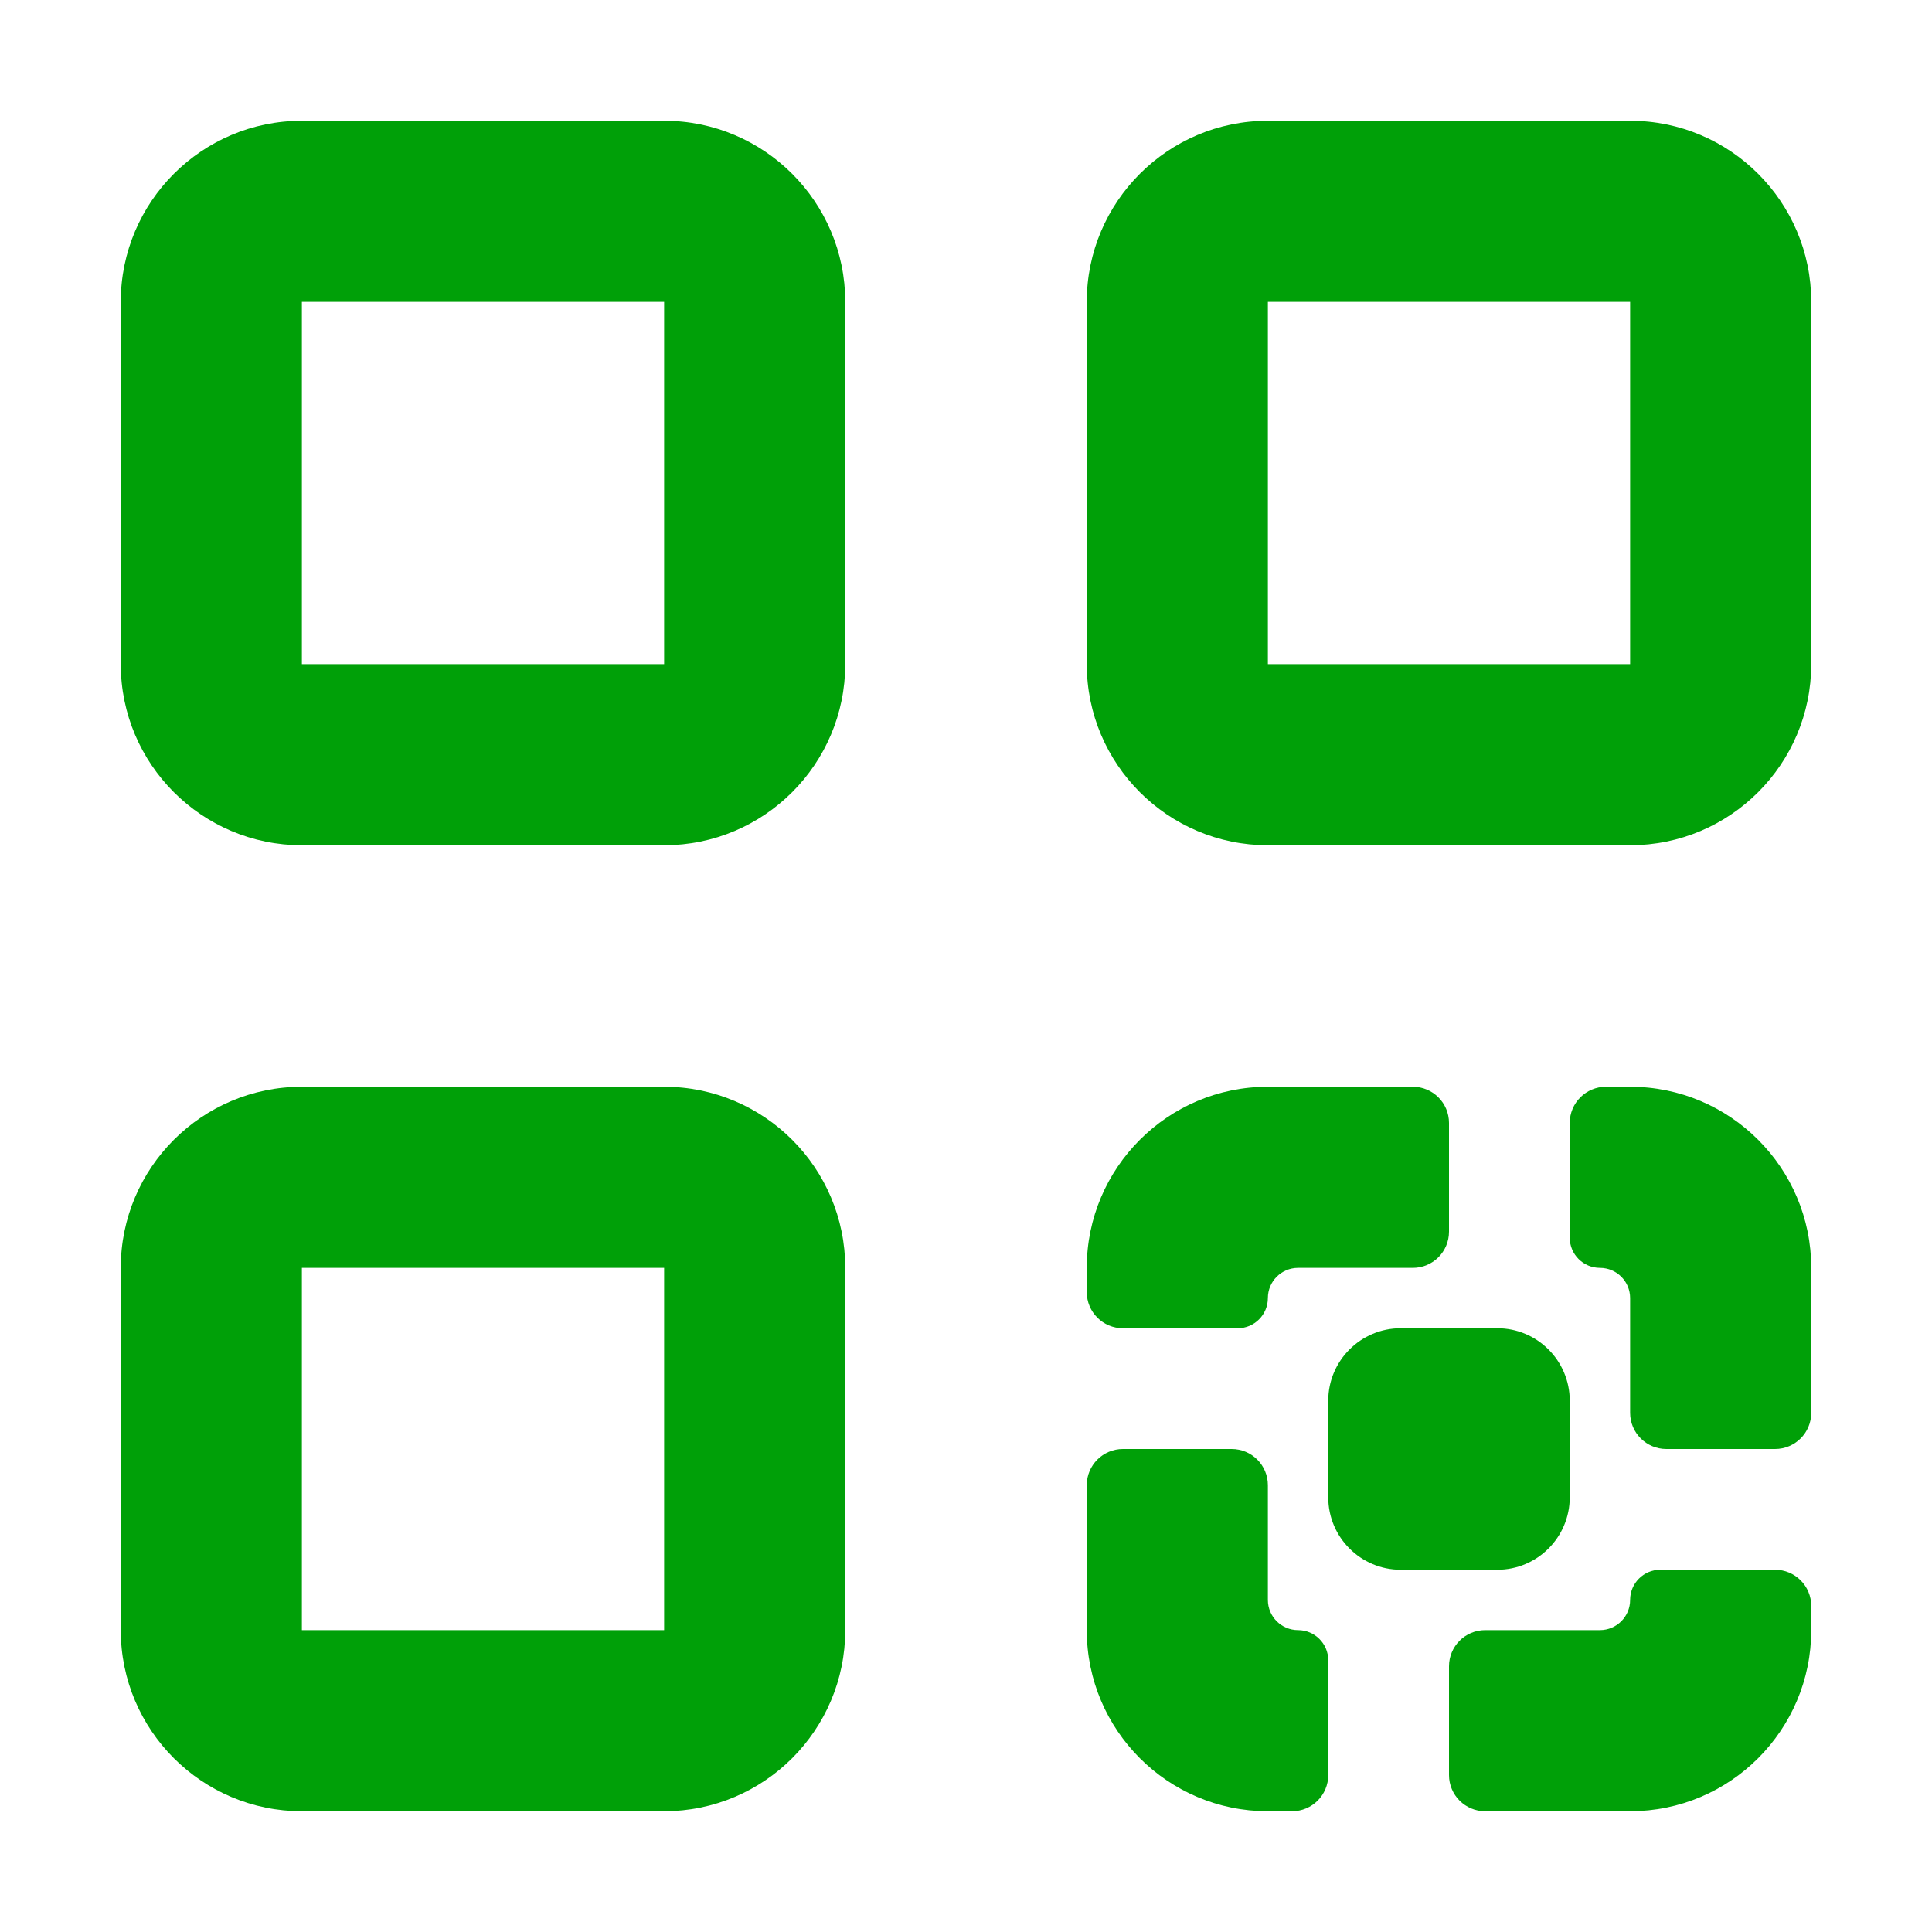 <svg fill="none" height="16" viewBox="0 0 16 16" width="16" xmlns="http://www.w3.org/2000/svg"><g fill="#00a008"><g clip-rule="evenodd" fill-rule="evenodd"><path d="m2.5 1c-.828 0-1.5.672-1.5 1.5v3c0 .828.672 1.5 1.5 1.5h3c.828 0 1.5-.672 1.5-1.5v-3c0-.828-.672-1.5-1.5-1.5zm3 1.5h-3v3h3z"/><path d="m2.5 9c-.828 0-1.5.672-1.5 1.5v3c0 .828.672 1.5 1.5 1.5h3c.828 0 1.5-.672 1.5-1.5v-3c0-.828-.672-1.5-1.5-1.5zm3 1.5h-3v3h3z"/><path d="m9 2.5c0-.828.672-1.5 1.5-1.5h3c.828 0 1.5.672 1.5 1.5v3c0 .828-.672 1.5-1.5 1.5h-3c-.828 0-1.5-.672-1.5-1.5zm1.5 0h3v3h-3z"/></g><path d="m10.5 9h1.2c.166 0 .3.134.3.3v.9c0 .166-.134.3-.3.3h-.95c-.138 0-.25.112-.25.25s-.112.25-.25.25h-.95c-.166 0-.3-.134-.3-.3v-.2c0-.828.672-1.5 1.5-1.5z"/><path d="m9.3 12c-.166 0-.3.134-.3.3v1.2c0 .828.672 1.5 1.5 1.5h.2c.166 0 .3-.134.3-.3v-.95c0-.138-.112-.25-.25-.25s-.25-.112-.25-.25v-.95c0-.166-.134-.3-.3-.3z"/><path d="m12 14.7c0 .166.134.3.3.3h1.2c.828 0 1.5-.672 1.5-1.5v-.2c0-.166-.134-.3-.3-.3h-.95c-.138 0-.25.112-.25.25s-.112.25-.25.25h-.95c-.166 0-.3.134-.3.3z"/><path d="m14.7 12c.166 0 .3-.134.3-.3v-1.2c0-.828-.672-1.5-1.5-1.5h-.2c-.166 0-.3.134-.3.3v.95c0 .138.112.25.25.25s.25.112.25.25v.95c0 .166.134.3.3.3z"/><path d="m11.6 11c-.331 0-.6.269-.6.6v.8c0 .331.269.6.6.6h.8c.331 0 .6-.269.6-.6v-.8c0-.331-.269-.6-.6-.6z"/></g></svg>